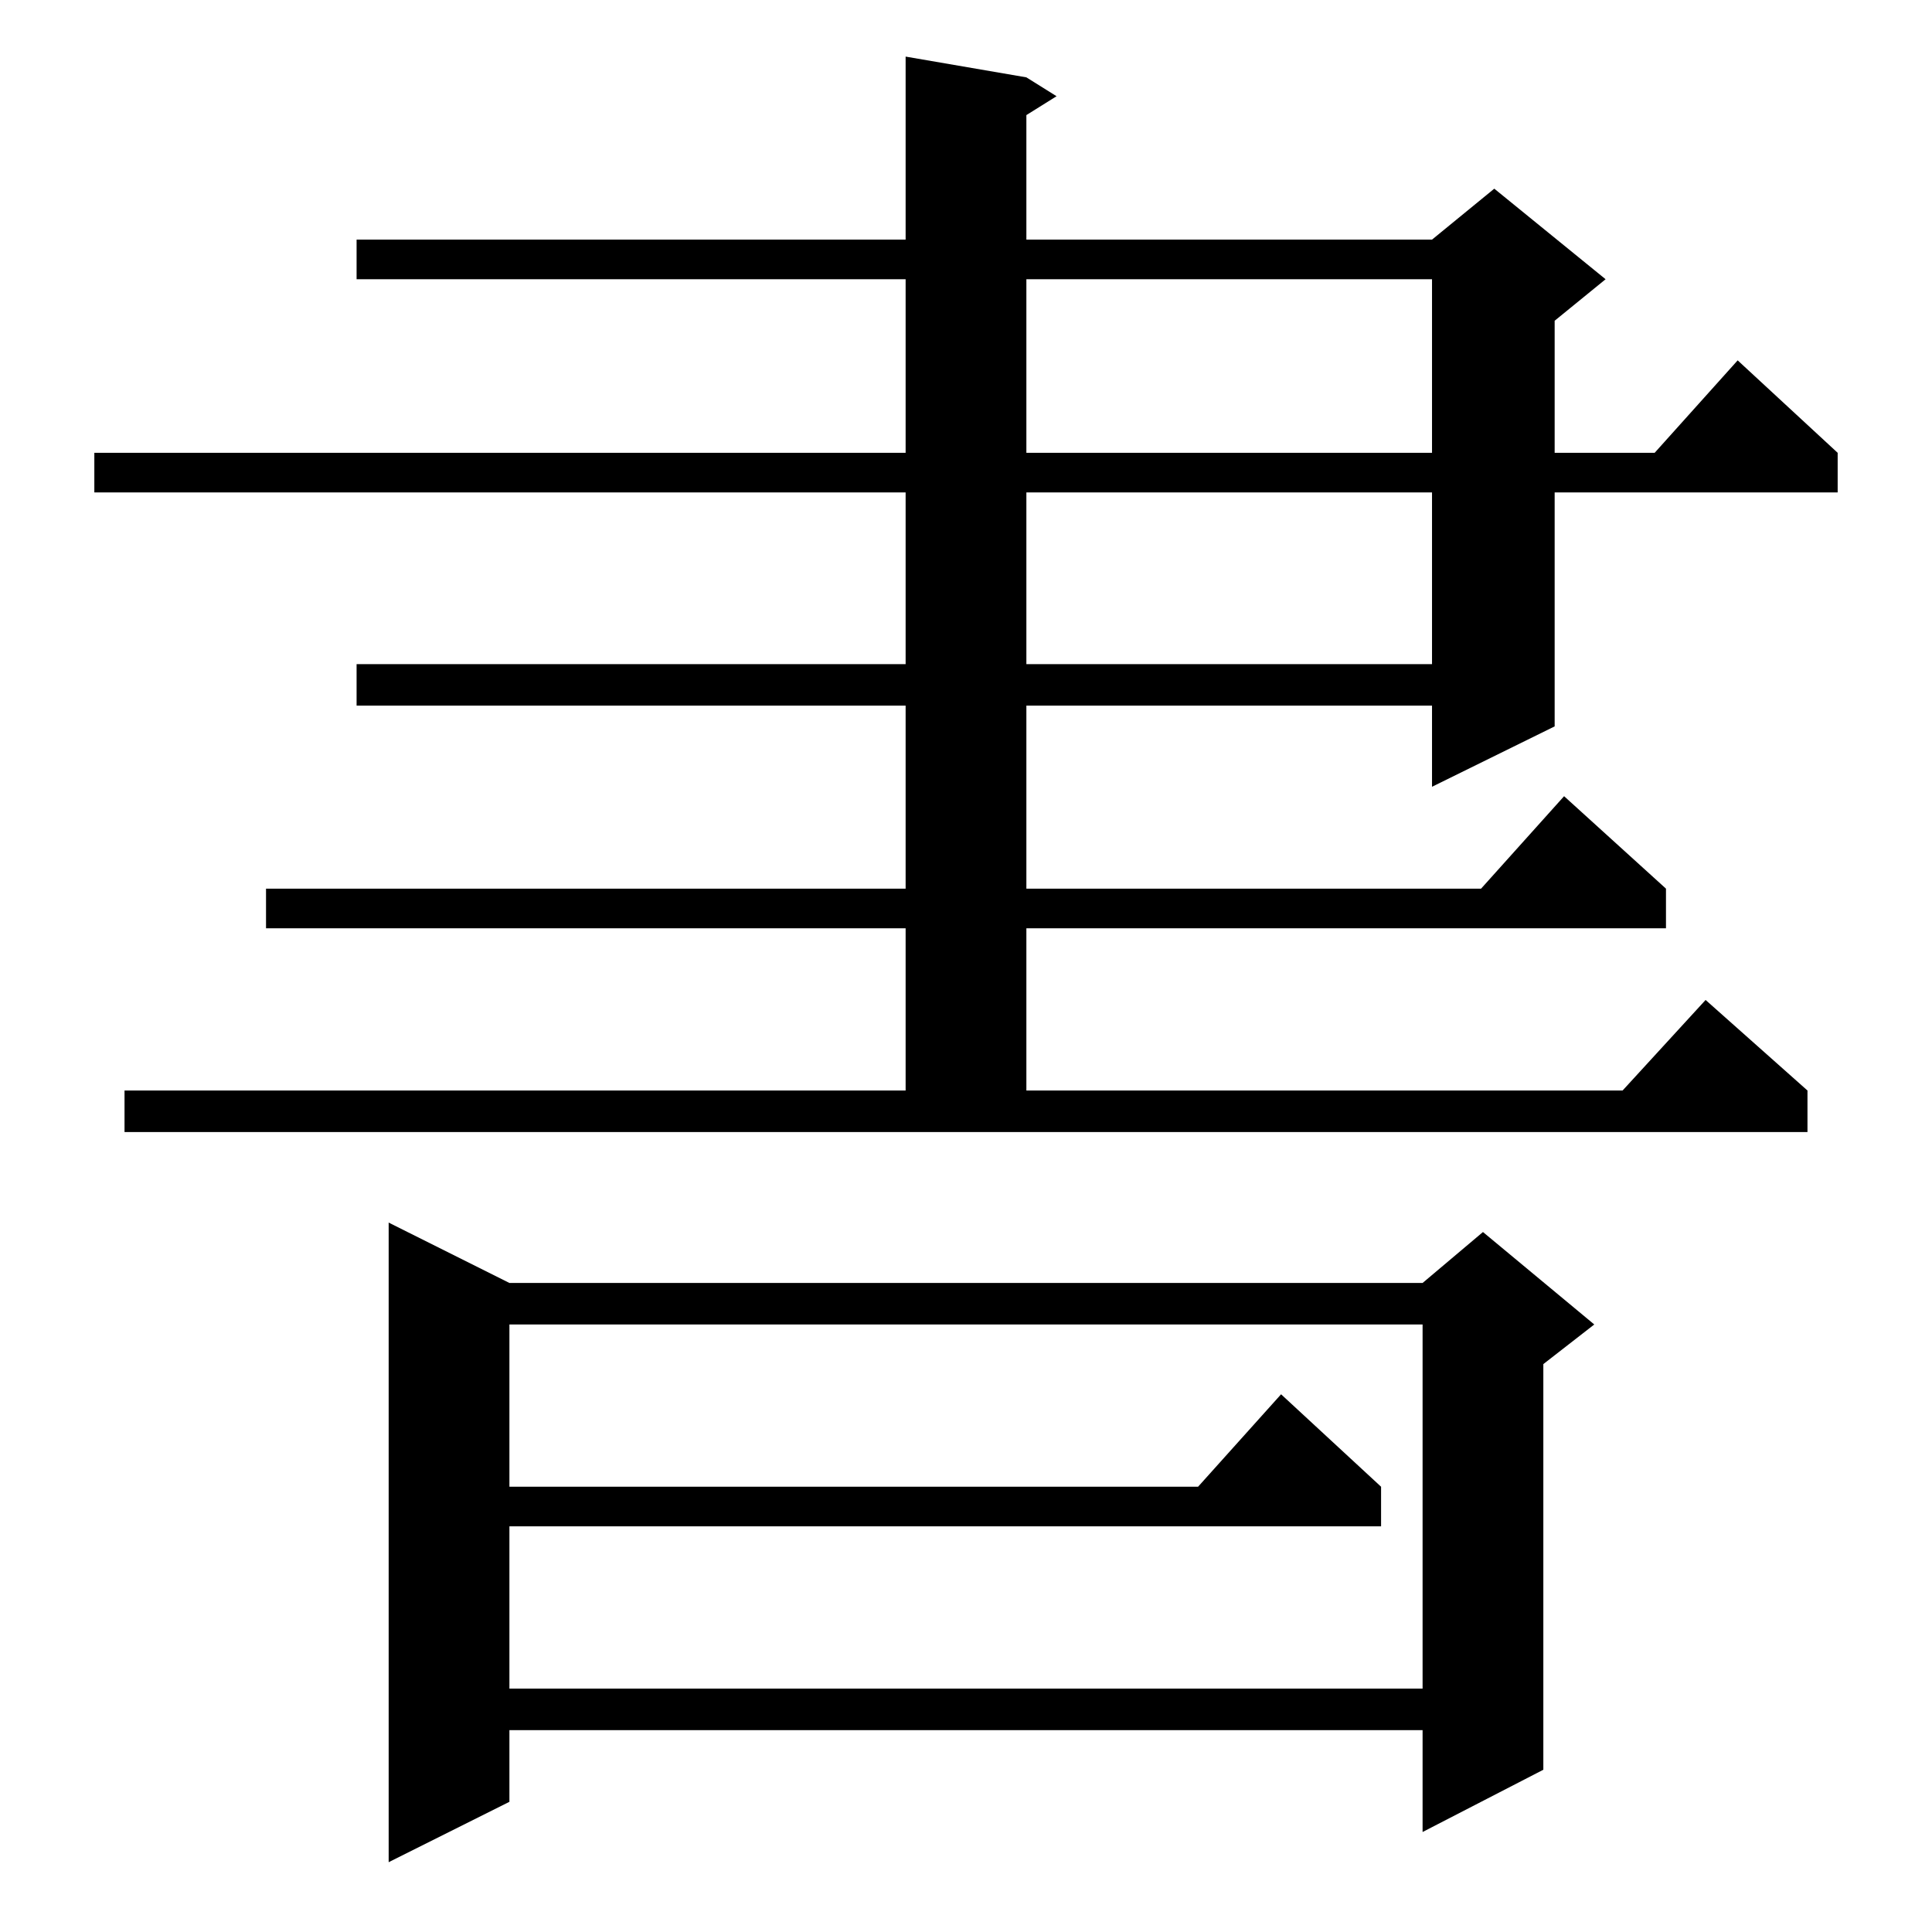 <?xml version="1.0" standalone="no"?>
<!DOCTYPE svg PUBLIC "-//W3C//DTD SVG 1.1//EN" "http://www.w3.org/Graphics/SVG/1.1/DTD/svg11.dtd" >
<svg xmlns="http://www.w3.org/2000/svg" xmlns:xlink="http://www.w3.org/1999/xlink" version="1.1" viewBox="0 -144 1024 1024">
  <g transform="matrix(1 0 0 -1 0 880)">
   <path fill="currentColor"
d="M270 344h484l32 27l59 -49l-27 -21v-215l-64 -33v54h-484v-38l-64 -32v339zM270 322v-86h365l44 49l53 -49v-21h-462v-86h484v193h-484zM66 446h414v86h-339v21h339v97h-291v22h291v91h-430v21h430v92h-291v21h291v97l64 -11l16 -10l-16 -10v-66h215l33 27l59 -48
l-27 -22v-70h53l44 49l53 -49v-21h-150v-124l-65 -32v43h-215v-97h241l44 49l54 -49v-21h-339v-86h316l44 48l54 -48v-22h-892v22zM544 763v-91h215v91h-215zM544 876v-92h215v92h-215z" />
  </g>

</svg>
